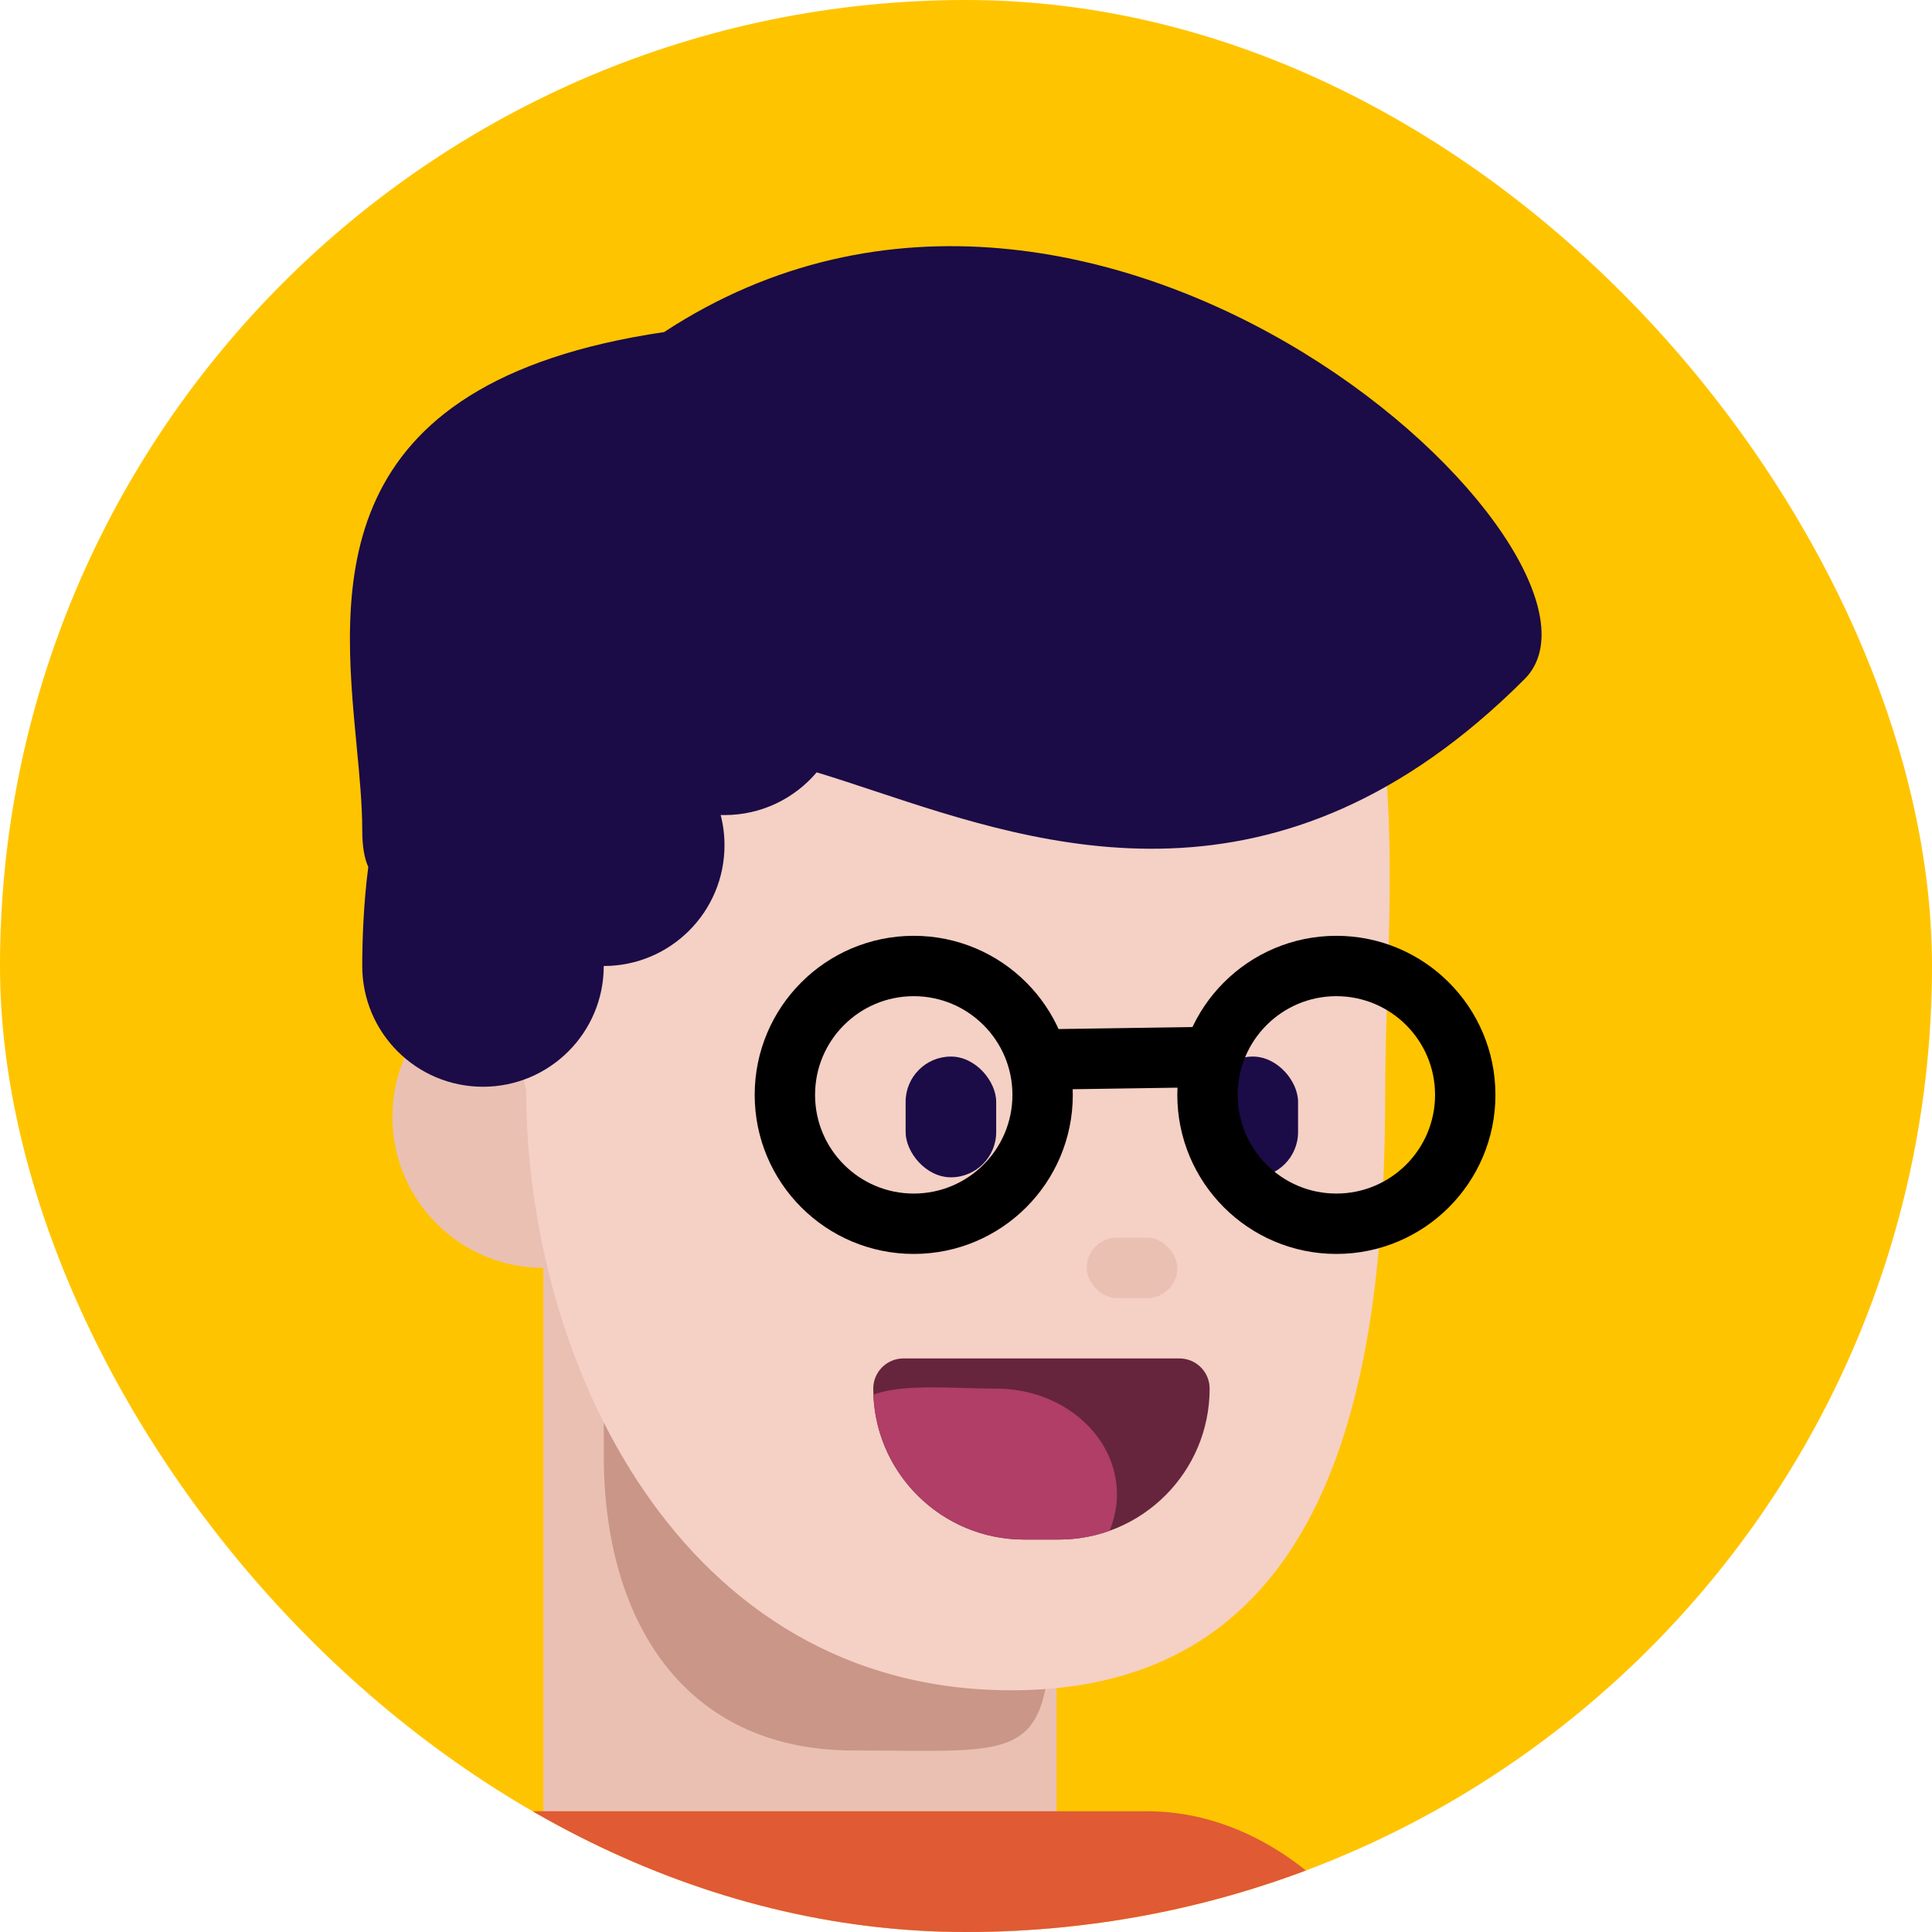 <svg width="64" height="64" viewBox="0 0 64 64" fill="none" xmlns="http://www.w3.org/2000/svg">
<g id="masculino-amarelo">
<g clip-path="url(#clip0)">
<rect width="64" height="64" rx="32" fill="#FFC400"/>
<g id="&#240;&#159;&#152;&#138; Heads">
<g id="&#240;&#159;&#152;&#138; Heads_2" clip-path="url(#clip1)">
<g id="Head">
<circle id="Ear" cx="18" cy="37" r="5" fill="#EAC0B3"/>
<path id="Neck" d="M18 41H35V65.871C35 65.871 31.357 68 26.5 68C21.643 68 18 64.523 18 64.523V41Z" fill="#EAC0B3"/>
<path id="Shadow" d="M34.811 53.112C34.811 58.497 33.94 57.987 28.278 57.987C22.615 57.987 20.002 53.622 20.002 48.237C20.002 42.853 19.787 38 24.357 38C37.28 38.476 34.811 47.727 34.811 53.112Z" fill="#C99688"/>
<path id="Face" d="M45.886 36.099C45.886 45.022 44.5 55.993 33.5 55.993C22.5 55.993 17.428 45.022 17.428 36.099C15 25.5 15.5 13 32 13C48.5 13 45.886 27.177 45.886 36.099Z" fill="#F5D0C5"/>
<rect id="Nose" x="36" y="41" width="3" height="2" rx="1" fill="#EAC0B3"/>
</g>
</g>
</g>
<g id="&#240;&#159;&#145;&#149; Clothes">
<g id="T-Shirt" clip-path="url(#clip2)">
<rect id="T-shirt" x="7" y="60" width="40" height="23" rx="9" fill="#E05A33"/>
</g>
</g>
<g id="&#240;&#159;&#167;&#145;&#226;&#128;&#141;&#240;&#159;&#166;&#176; Hair">
<g id="&#240;&#159;&#167;&#145;&#226;&#128;&#141;&#240;&#159;&#166;&#176; Hair_2">
<path id="Shape" fill-rule="evenodd" clip-rule="evenodd" d="M28.965 26.201C34.576 28.064 42.354 30.646 50.5 22.5C54.5 18.5 36.5 1.5 22 11C10.667 12.679 11.314 19.47 11.814 24.711C11.91 25.713 12 26.658 12 27.5C12 28.033 12.069 28.432 12.2 28.718C12.039 29.951 12 31.185 12 32C12 34.209 13.791 36 16 36C18.209 36 20 34.209 20 32C22.209 32 24 30.209 24 28C24 27.654 23.956 27.318 23.873 26.998C23.915 26.999 23.957 27 24 27C25.224 27 26.319 26.451 27.053 25.585C27.657 25.767 28.296 25.979 28.965 26.201Z" fill="#1B0B47"/>
</g>
</g>
<g id="&#240;&#159;&#145;&#132;Mouth">
<g id="&#240;&#159;&#145;&#132;Mouth_2">
<g id="&#240;&#159;&#145;&#132;Mouth_3">
<path id="Shape_2" d="M28.928 46C28.928 45.448 29.376 45 29.928 45H39.071C39.624 45 40.071 45.448 40.071 46C40.071 48.761 37.833 51 35.071 51H33.928C31.167 51 28.928 48.761 28.928 46Z" fill="#66253C"/>
<path id="Tounge" fill-rule="evenodd" clip-rule="evenodd" d="M36.755 50.709C36.229 50.898 35.662 51 35.071 51H33.928C31.234 51 29.037 48.869 28.932 46.2C29.696 45.914 30.83 45.947 31.95 45.979C32.305 45.99 32.66 46 33 46C35.209 46 37 47.567 37 49.5C37 49.925 36.913 50.333 36.755 50.709Z" fill="#B03E67"/>
</g>
</g>
</g>
<g id="&#240;&#159;&#145;&#129;&#239;&#184;&#143;Eyes">
<g id="&#240;&#159;&#145;&#129;&#239;&#184;&#143;Eyes_2">
<g id="Eyes">
<rect id="Eye" x="30" y="35" width="3" height="4" rx="1.5" fill="#1B0B47"/>
<rect id="Eye_2" x="40" y="35" width="3" height="4" rx="1.5" fill="#1B0B47"/>
</g>
</g>
</g>
<g id="&#240;&#159;&#145;&#147; Glasses">
<g id="&#240;&#159;&#145;&#147; Glasses_2">
<g id="Glasses">
<circle id="Glass" cx="30.269" cy="36.269" r="4.269" stroke="black" stroke-width="2"/>
<circle id="Glass_2" cx="44.269" cy="36.269" r="4.269" stroke="black" stroke-width="2"/>
<line id="Glasses_2" x1="33.985" y1="35.104" x2="40.985" y2="35" stroke="black" stroke-width="2"/>
</g>
</g>
</g>
</g>
</g>
<defs>
<clipPath id="clip0">
<rect width="64" height="64" rx="32" fill="white"/>
</clipPath>
<clipPath id="clip1">
<rect width="64" height="64" fill="white"/>
</clipPath>
<clipPath id="clip2">
<rect width="64" height="64" fill="white"/>
</clipPath>
</defs>
</svg>
